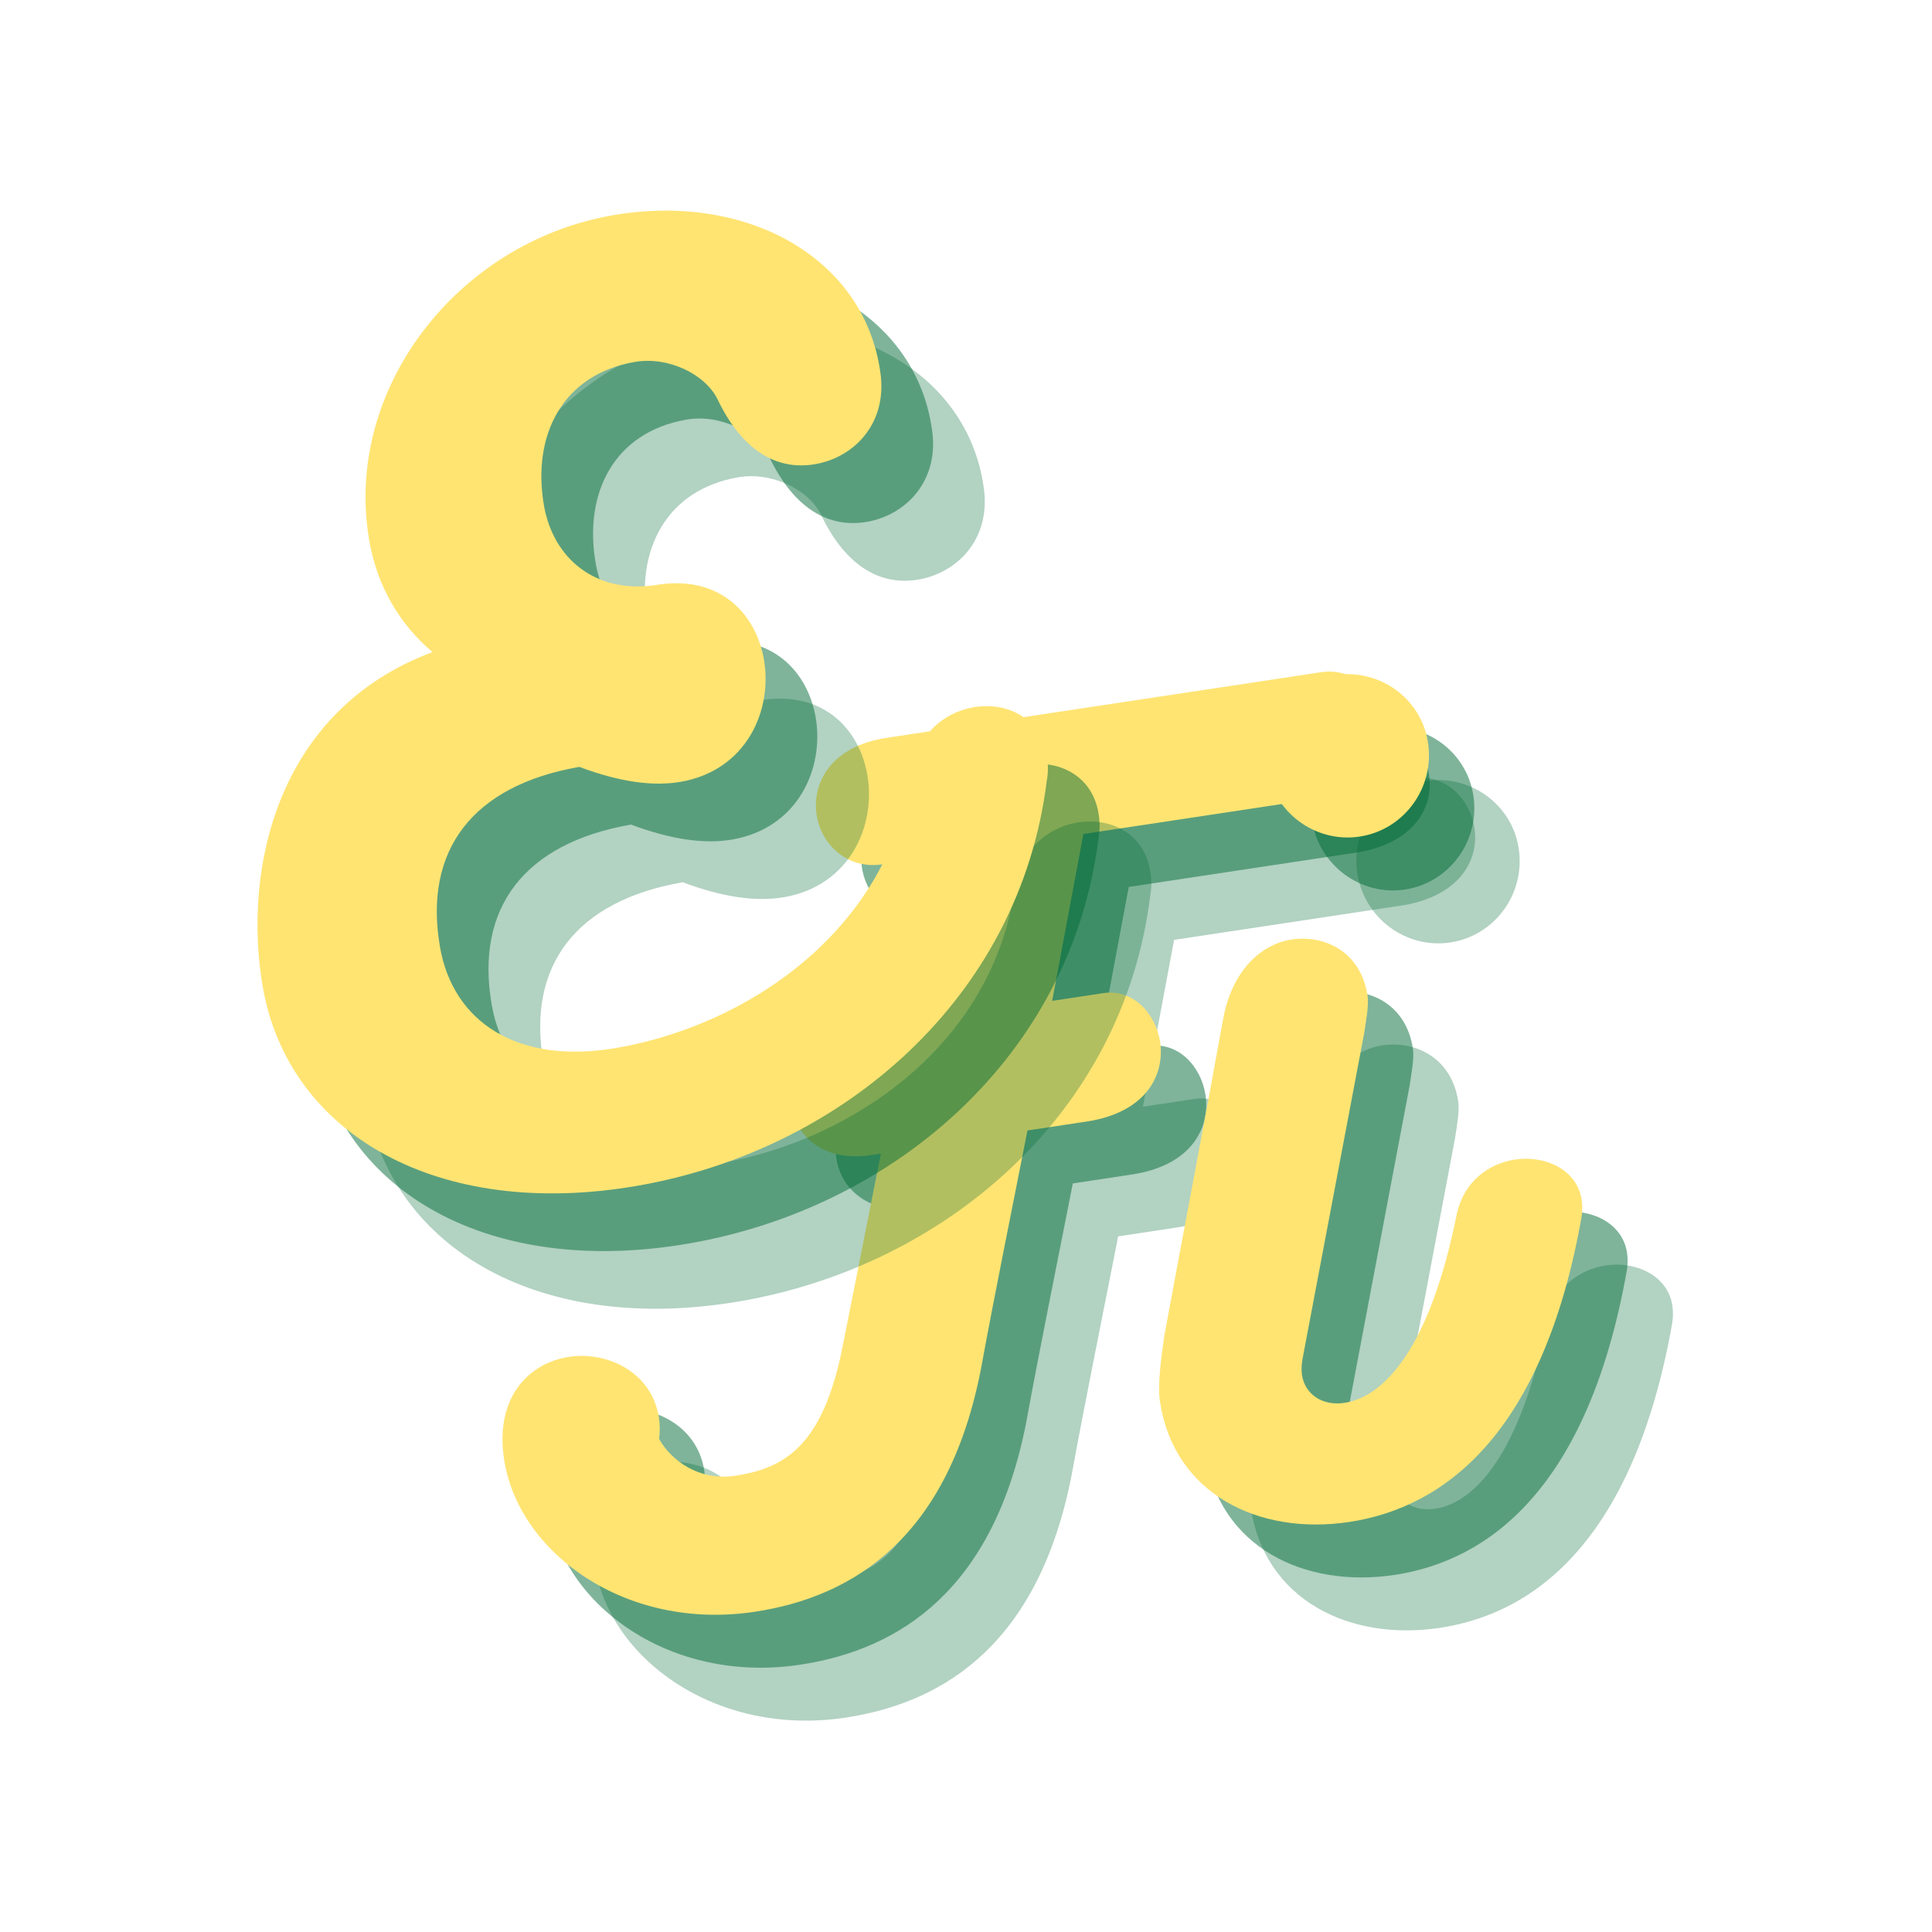 <svg xmlns="http://www.w3.org/2000/svg" xmlns:xlink="http://www.w3.org/1999/xlink" width="32" height="32" zoomAndPan="magnify" viewBox="0 0 375 375" preserveAspectRatio="xMidYMid meet" version="1.0"><defs><g/></defs><g fill="#006b37" fill-opacity="0.302"><g transform="translate(122.432, 339.687)"><g><path d="M 151.539 -188.652 L 67.258 -175.922 C 56.363 -174.277 52.758 -167.086 53.68 -160.973 C 54.547 -155.238 59.59 -150.332 66.469 -151.371 L 77.938 -153.102 L 70.926 -120.57 L 62.133 -119.242 C 51.812 -117.684 47.797 -110.629 48.723 -104.512 C 49.617 -98.586 55.07 -93.547 64.242 -94.934 L 66.152 -95.219 L 58.719 -57.738 C 54.934 -38.793 47.809 -34.195 37.871 -32.695 C 30.992 -31.656 25.52 -35.523 23.105 -39.848 C 23.289 -41.246 23.277 -42.609 23.074 -43.949 C 21.746 -52.742 13.102 -56.906 5.648 -55.781 C -1.996 -54.629 -8.832 -48.121 -6.984 -35.891 C -4.242 -17.734 16.629 -2.512 41.664 -6.293 C 61.348 -9.266 79.293 -21.164 85.57 -53.391 C 88.137 -67.461 91.844 -85.613 94.602 -99.711 L 106.07 -101.445 C 117.727 -103.207 121.305 -110.586 120.352 -116.895 C 119.512 -122.438 115.074 -127.238 109.34 -126.375 L 99.402 -124.871 L 105.457 -157.258 L 150.371 -164.043 C 161.016 -166.043 164.676 -172.852 163.754 -178.965 C 162.887 -184.699 158.039 -189.637 151.539 -188.652 Z M 151.539 -188.652 "/></g></g></g><g fill="#006b37" fill-opacity="0.302"><g transform="translate(249.698, 320.464)"><g><path d="M 31.809 -137.535 C 40.41 -138.832 46.414 -146.973 45.086 -155.762 C 43.785 -164.363 35.676 -170.176 27.074 -168.879 C 18.477 -167.578 12.441 -159.629 13.742 -151.031 C 15.07 -142.238 23.211 -136.234 31.809 -137.535 Z M 20.73 -36.168 L 32.691 -99.352 C 33.078 -101.953 33.629 -104.773 33.34 -106.684 C 32.07 -115.094 25.102 -118.535 18.602 -117.555 C 12.68 -116.66 7.008 -111.504 5.305 -102.059 C 1.902 -83.168 -2.688 -59.215 -6.121 -40.516 C -6.688 -36.52 -7.438 -31.129 -6.949 -27.883 C -4.234 -9.918 12.23 -1.848 29.812 -4.504 C 48.543 -7.332 67.453 -21.918 74.855 -63.5 C 75.062 -64.703 75.082 -65.879 74.91 -67.027 C 74.016 -72.949 67.73 -75.715 62 -74.848 C 56.84 -74.07 52.082 -70.613 50.684 -64.344 C 45.453 -38.141 36.508 -28.777 28.863 -27.621 C 24.469 -26.957 21.168 -29.391 20.621 -33.023 C 20.477 -33.977 20.523 -34.961 20.73 -36.168 Z M 20.73 -36.168 "/></g></g></g><g fill="#006b37" fill-opacity="0.502"><g transform="translate(113.629, 329.413)"><g><path d="M 151.539 -188.652 L 67.258 -175.922 C 56.363 -174.277 52.758 -167.086 53.68 -160.973 C 54.547 -155.238 59.59 -150.332 66.469 -151.371 L 77.938 -153.102 L 70.926 -120.57 L 62.133 -119.242 C 51.812 -117.684 47.797 -110.629 48.723 -104.512 C 49.617 -98.586 55.07 -93.547 64.242 -94.934 L 66.152 -95.219 L 58.719 -57.738 C 54.934 -38.793 47.809 -34.195 37.871 -32.695 C 30.992 -31.656 25.52 -35.523 23.105 -39.848 C 23.289 -41.246 23.277 -42.609 23.074 -43.949 C 21.746 -52.742 13.102 -56.906 5.648 -55.781 C -1.996 -54.629 -8.832 -48.121 -6.984 -35.891 C -4.242 -17.734 16.629 -2.512 41.664 -6.293 C 61.348 -9.266 79.293 -21.164 85.57 -53.391 C 88.137 -67.461 91.844 -85.613 94.602 -99.711 L 106.07 -101.445 C 117.727 -103.207 121.305 -110.586 120.352 -116.895 C 119.512 -122.438 115.074 -127.238 109.34 -126.375 L 99.402 -124.871 L 105.457 -157.258 L 150.371 -164.043 C 161.016 -166.043 164.676 -172.852 163.754 -178.965 C 162.887 -184.699 158.039 -189.637 151.539 -188.652 Z M 151.539 -188.652 "/></g></g></g><g fill="#006b37" fill-opacity="0.502"><g transform="translate(240.895, 310.19)"><g><path d="M 31.809 -137.535 C 40.41 -138.832 46.414 -146.973 45.086 -155.762 C 43.785 -164.363 35.676 -170.176 27.074 -168.879 C 18.477 -167.578 12.441 -159.629 13.742 -151.031 C 15.07 -142.238 23.211 -136.234 31.809 -137.535 Z M 20.73 -36.168 L 32.691 -99.352 C 33.078 -101.953 33.629 -104.773 33.34 -106.684 C 32.07 -115.094 25.102 -118.535 18.602 -117.555 C 12.68 -116.66 7.008 -111.504 5.305 -102.059 C 1.902 -83.168 -2.688 -59.215 -6.121 -40.516 C -6.688 -36.52 -7.438 -31.129 -6.949 -27.883 C -4.234 -9.918 12.23 -1.848 29.812 -4.504 C 48.543 -7.332 67.453 -21.918 74.855 -63.5 C 75.062 -64.703 75.082 -65.879 74.91 -67.027 C 74.016 -72.949 67.73 -75.715 62 -74.848 C 56.84 -74.07 52.082 -70.613 50.684 -64.344 C 45.453 -38.141 36.508 -28.777 28.863 -27.621 C 24.469 -26.957 21.168 -29.391 20.621 -33.023 C 20.477 -33.977 20.523 -34.961 20.73 -36.168 Z M 20.73 -36.168 "/></g></g></g><g fill="#ffe472" fill-opacity="1"><g transform="translate(104.825, 319.138)"><g><path d="M 151.539 -188.652 L 67.258 -175.922 C 56.363 -174.277 52.758 -167.086 53.68 -160.973 C 54.547 -155.238 59.59 -150.332 66.469 -151.371 L 77.938 -153.102 L 70.926 -120.57 L 62.133 -119.242 C 51.812 -117.684 47.797 -110.629 48.723 -104.512 C 49.617 -98.586 55.07 -93.547 64.242 -94.934 L 66.152 -95.219 L 58.719 -57.738 C 54.934 -38.793 47.809 -34.195 37.871 -32.695 C 30.992 -31.656 25.52 -35.523 23.105 -39.848 C 23.289 -41.246 23.277 -42.609 23.074 -43.949 C 21.746 -52.742 13.102 -56.906 5.648 -55.781 C -1.996 -54.629 -8.832 -48.121 -6.984 -35.891 C -4.242 -17.734 16.629 -2.512 41.664 -6.293 C 61.348 -9.266 79.293 -21.164 85.57 -53.391 C 88.137 -67.461 91.844 -85.613 94.602 -99.711 L 106.07 -101.445 C 117.727 -103.207 121.305 -110.586 120.352 -116.895 C 119.512 -122.438 115.074 -127.238 109.34 -126.375 L 99.402 -124.871 L 105.457 -157.258 L 150.371 -164.043 C 161.016 -166.043 164.676 -172.852 163.754 -178.965 C 162.887 -184.699 158.039 -189.637 151.539 -188.652 Z M 151.539 -188.652 "/></g></g></g><g fill="#ffe472" fill-opacity="1"><g transform="translate(232.092, 299.915)"><g><path d="M 31.809 -137.535 C 40.41 -138.832 46.414 -146.973 45.086 -155.762 C 43.785 -164.363 35.676 -170.176 27.074 -168.879 C 18.477 -167.578 12.441 -159.629 13.742 -151.031 C 15.07 -142.238 23.211 -136.234 31.809 -137.535 Z M 20.73 -36.168 L 32.691 -99.352 C 33.078 -101.953 33.629 -104.773 33.34 -106.684 C 32.07 -115.094 25.102 -118.535 18.602 -117.555 C 12.68 -116.66 7.008 -111.504 5.305 -102.059 C 1.902 -83.168 -2.688 -59.215 -6.121 -40.516 C -6.688 -36.52 -7.438 -31.129 -6.949 -27.883 C -4.234 -9.918 12.23 -1.848 29.812 -4.504 C 48.543 -7.332 67.453 -21.918 74.855 -63.5 C 75.062 -64.703 75.082 -65.879 74.91 -67.027 C 74.016 -72.949 67.73 -75.715 62 -74.848 C 56.84 -74.07 52.082 -70.613 50.684 -64.344 C 45.453 -38.141 36.508 -28.777 28.863 -27.621 C 24.469 -26.957 21.168 -29.391 20.621 -33.023 C 20.477 -33.977 20.523 -34.961 20.73 -36.168 Z M 20.73 -36.168 "/></g></g></g><g fill="#006b37" fill-opacity="0.302"><g transform="translate(80.157, 263.625)"><g><path d="M 116.637 -90.059 C 111.766 -60.434 85.066 -42.273 59.676 -37.852 C 40.211 -34.465 27.828 -42.992 25.324 -57.379 C 22.047 -76.207 31.633 -88.773 52.363 -92.383 C 60.297 -89.406 66.762 -88.566 72.051 -89.488 C 84.746 -91.699 89.922 -103.281 88.191 -113.227 C 86.684 -121.898 79.918 -129.441 68 -127.801 C 55.305 -125.594 47.234 -133.125 45.504 -143.07 C 43.109 -156.82 49.133 -168.551 63.098 -170.98 C 69.656 -172.121 76.812 -168.574 79.18 -163.754 C 83.98 -153.691 90.754 -149.855 98.156 -151.145 C 105.562 -152.434 111.871 -158.762 110.887 -168.184 C 108.254 -190.832 85.242 -204.047 58.797 -199.441 C 28.543 -194.176 6.508 -165.492 11.59 -136.293 C 13.137 -127.406 17.461 -120.094 23.855 -114.668 C -6.637 -103.258 -12.98 -72.07 -9.078 -49.645 C -4.105 -21.082 24.965 -4.344 63.684 -11.086 C 103.246 -17.973 137.812 -47.312 143.086 -89.648 C 143.426 -91.449 143.344 -93.18 143.086 -94.66 C 141.797 -102.066 135.172 -105.055 128.824 -103.949 C 122.902 -102.918 117.391 -98.254 116.637 -90.059 Z M 116.637 -90.059 "/></g></g></g><g fill="#006b37" fill-opacity="0.502"><g transform="translate(70.122, 252.43)"><g><path d="M 116.637 -90.059 C 111.766 -60.434 85.066 -42.273 59.676 -37.852 C 40.211 -34.465 27.828 -42.992 25.324 -57.379 C 22.047 -76.207 31.633 -88.773 52.363 -92.383 C 60.297 -89.406 66.762 -88.566 72.051 -89.488 C 84.746 -91.699 89.922 -103.281 88.191 -113.227 C 86.684 -121.898 79.918 -129.441 68 -127.801 C 55.305 -125.594 47.234 -133.125 45.504 -143.07 C 43.109 -156.82 49.133 -168.551 63.098 -170.98 C 69.656 -172.121 76.812 -168.574 79.18 -163.754 C 83.98 -153.691 90.754 -149.855 98.156 -151.145 C 105.562 -152.434 111.871 -158.762 110.887 -168.184 C 108.254 -190.832 85.242 -204.047 58.797 -199.441 C 28.543 -194.176 6.508 -165.492 11.59 -136.293 C 13.137 -127.406 17.461 -120.094 23.855 -114.668 C -6.637 -103.258 -12.98 -72.07 -9.078 -49.645 C -4.105 -21.082 24.965 -4.344 63.684 -11.086 C 103.246 -17.973 137.812 -47.312 143.086 -89.648 C 143.426 -91.449 143.344 -93.18 143.086 -94.66 C 141.797 -102.066 135.172 -105.055 128.824 -103.949 C 122.902 -102.918 117.391 -98.254 116.637 -90.059 Z M 116.637 -90.059 "/></g></g></g><g fill="#ffe472" fill-opacity="1"><g transform="translate(60.087, 241.236)"><g><path d="M 116.637 -90.059 C 111.766 -60.434 85.066 -42.273 59.676 -37.852 C 40.211 -34.465 27.828 -42.992 25.324 -57.379 C 22.047 -76.207 31.633 -88.773 52.363 -92.383 C 60.297 -89.406 66.762 -88.566 72.051 -89.488 C 84.746 -91.699 89.922 -103.281 88.191 -113.227 C 86.684 -121.898 79.918 -129.441 68 -127.801 C 55.305 -125.594 47.234 -133.125 45.504 -143.07 C 43.109 -156.82 49.133 -168.551 63.098 -170.98 C 69.656 -172.121 76.812 -168.574 79.18 -163.754 C 83.98 -153.691 90.754 -149.855 98.156 -151.145 C 105.562 -152.434 111.871 -158.762 110.887 -168.184 C 108.254 -190.832 85.242 -204.047 58.797 -199.441 C 28.543 -194.176 6.508 -165.492 11.59 -136.293 C 13.137 -127.406 17.461 -120.094 23.855 -114.668 C -6.637 -103.258 -12.98 -72.07 -9.078 -49.645 C -4.105 -21.082 24.965 -4.344 63.684 -11.086 C 103.246 -17.973 137.812 -47.312 143.086 -89.648 C 143.426 -91.449 143.344 -93.18 143.086 -94.66 C 141.797 -102.066 135.172 -105.055 128.824 -103.949 C 122.902 -102.918 117.391 -98.254 116.637 -90.059 Z M 116.637 -90.059 "/></g></g></g></svg>